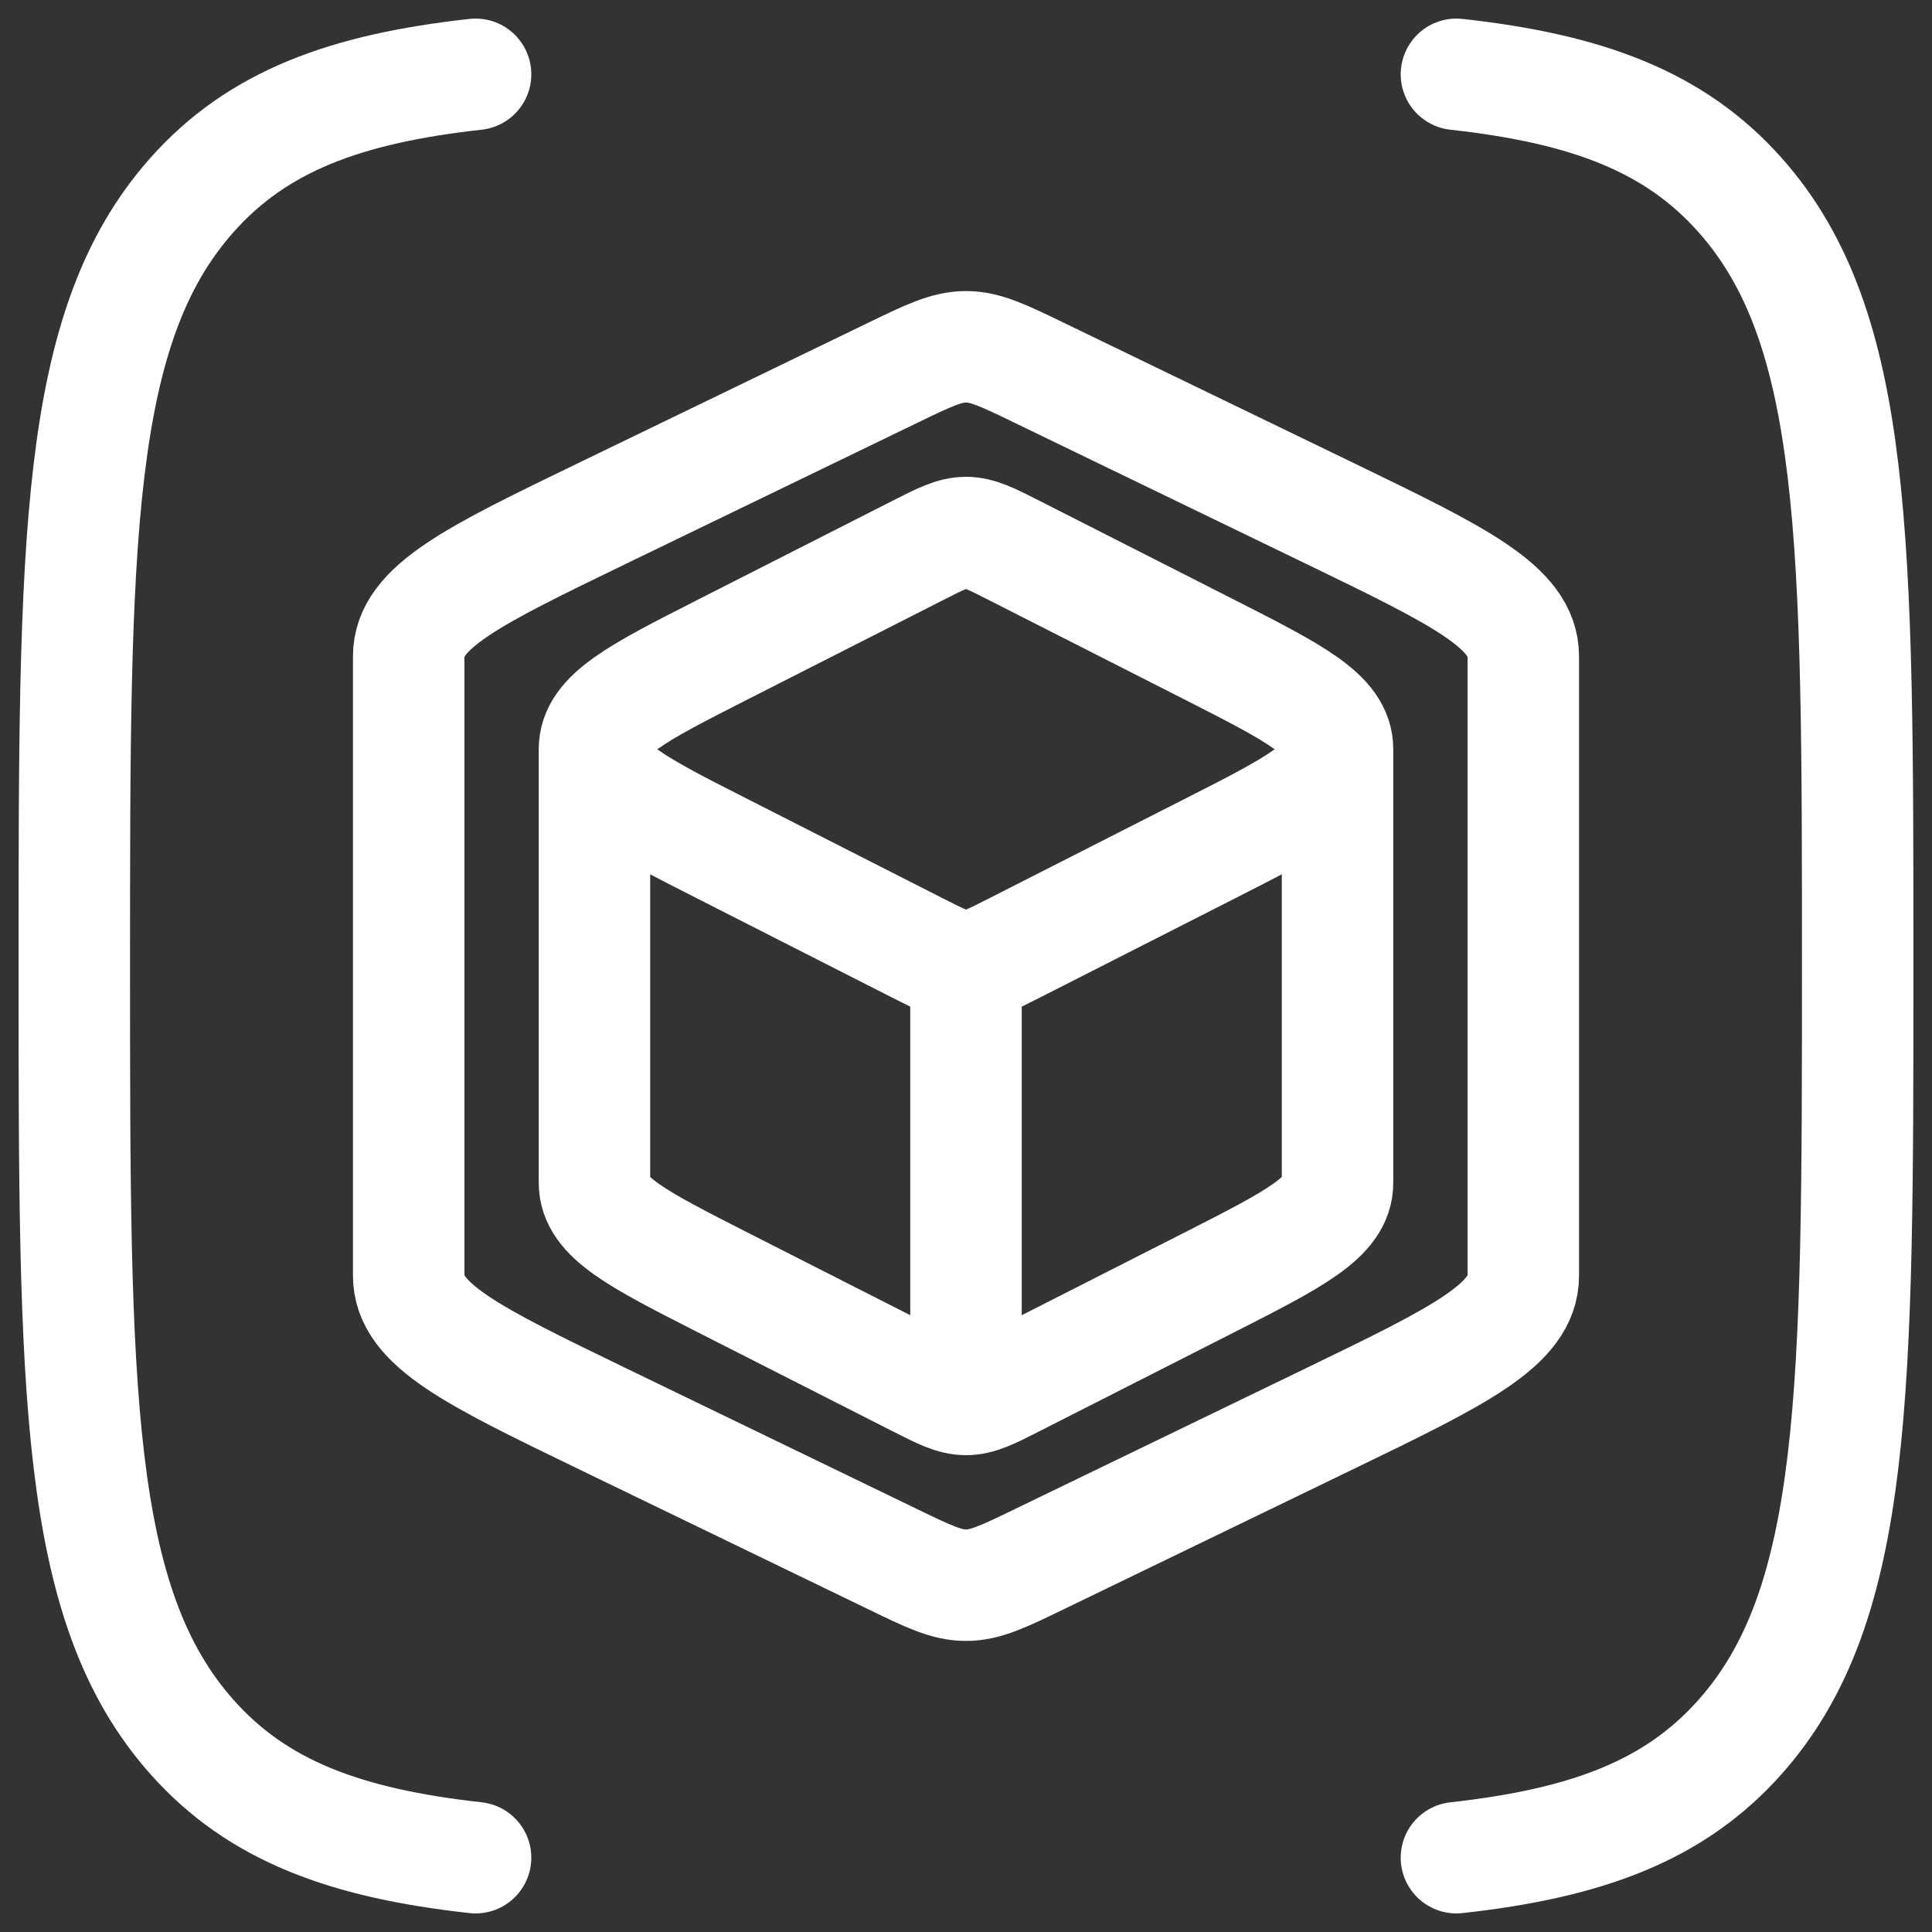 <svg width="26" height="26" viewBox="0 0 26 26" fill="none" xmlns="http://www.w3.org/2000/svg">
<rect x="0" y="0" width="26" height="26" fill="#333333" stroke="none"/>
<path d="M19.6 1C21.355 1.194 22.537 1.633 23.418 2.626C25 4.406 25 7.27 25 13C25 18.73 25 21.594 23.418 23.374C22.537 24.367 21.355 24.806 19.6 25M6.4 25C4.645 24.806 3.463 24.367 2.582 23.374C1 21.594 1 18.73 1 13C1 7.27 1 4.406 2.582 2.626C3.463 1.633 4.645 1.194 6.4 1" stroke="white" stroke-width="1.5" stroke-linecap="round" stroke-linejoin="round"/>
<path d="M13 18.833C13.175 18.833 13.337 18.751 13.661 18.586L16.269 17.261C17.423 16.674 18 16.381 18 15.917V10.083M13 18.833C12.825 18.833 12.663 18.751 12.339 18.586L9.731 17.261C8.577 16.674 8 16.381 8 15.917V10.083M13 18.833V13M18 10.083C18 9.619 17.423 9.326 16.269 8.739L13.661 7.414C13.337 7.249 13.175 7.167 13 7.167C12.825 7.167 12.663 7.249 12.339 7.414L9.731 8.739C8.577 9.326 8 9.619 8 10.083M18 10.083C18 10.548 17.423 10.841 16.269 11.427L13.661 12.753C13.337 12.918 13.175 13 13 13M8 10.083C8 10.548 8.577 10.841 9.731 11.427L12.339 12.753C12.663 12.918 12.825 13 13 13" stroke="white" stroke-width="1.5" stroke-linejoin="round"/>
<path d="M13.992 20.98L17.904 19.087C19.634 18.249 20.5 17.83 20.5 17.167V8.833C20.5 8.17 19.634 7.751 17.904 6.913L13.992 5.02C13.505 4.784 13.262 4.667 13 4.667C12.738 4.667 12.495 4.784 12.008 5.02L8.096 6.913C6.365 7.751 5.5 8.17 5.5 8.833V17.167C5.5 17.83 6.365 18.249 8.096 19.087L12.008 20.98C12.495 21.216 12.738 21.333 13 21.333C13.262 21.333 13.505 21.216 13.992 20.98Z" stroke="white" stroke-width="1.5" stroke-linejoin="round"/>
</svg>
